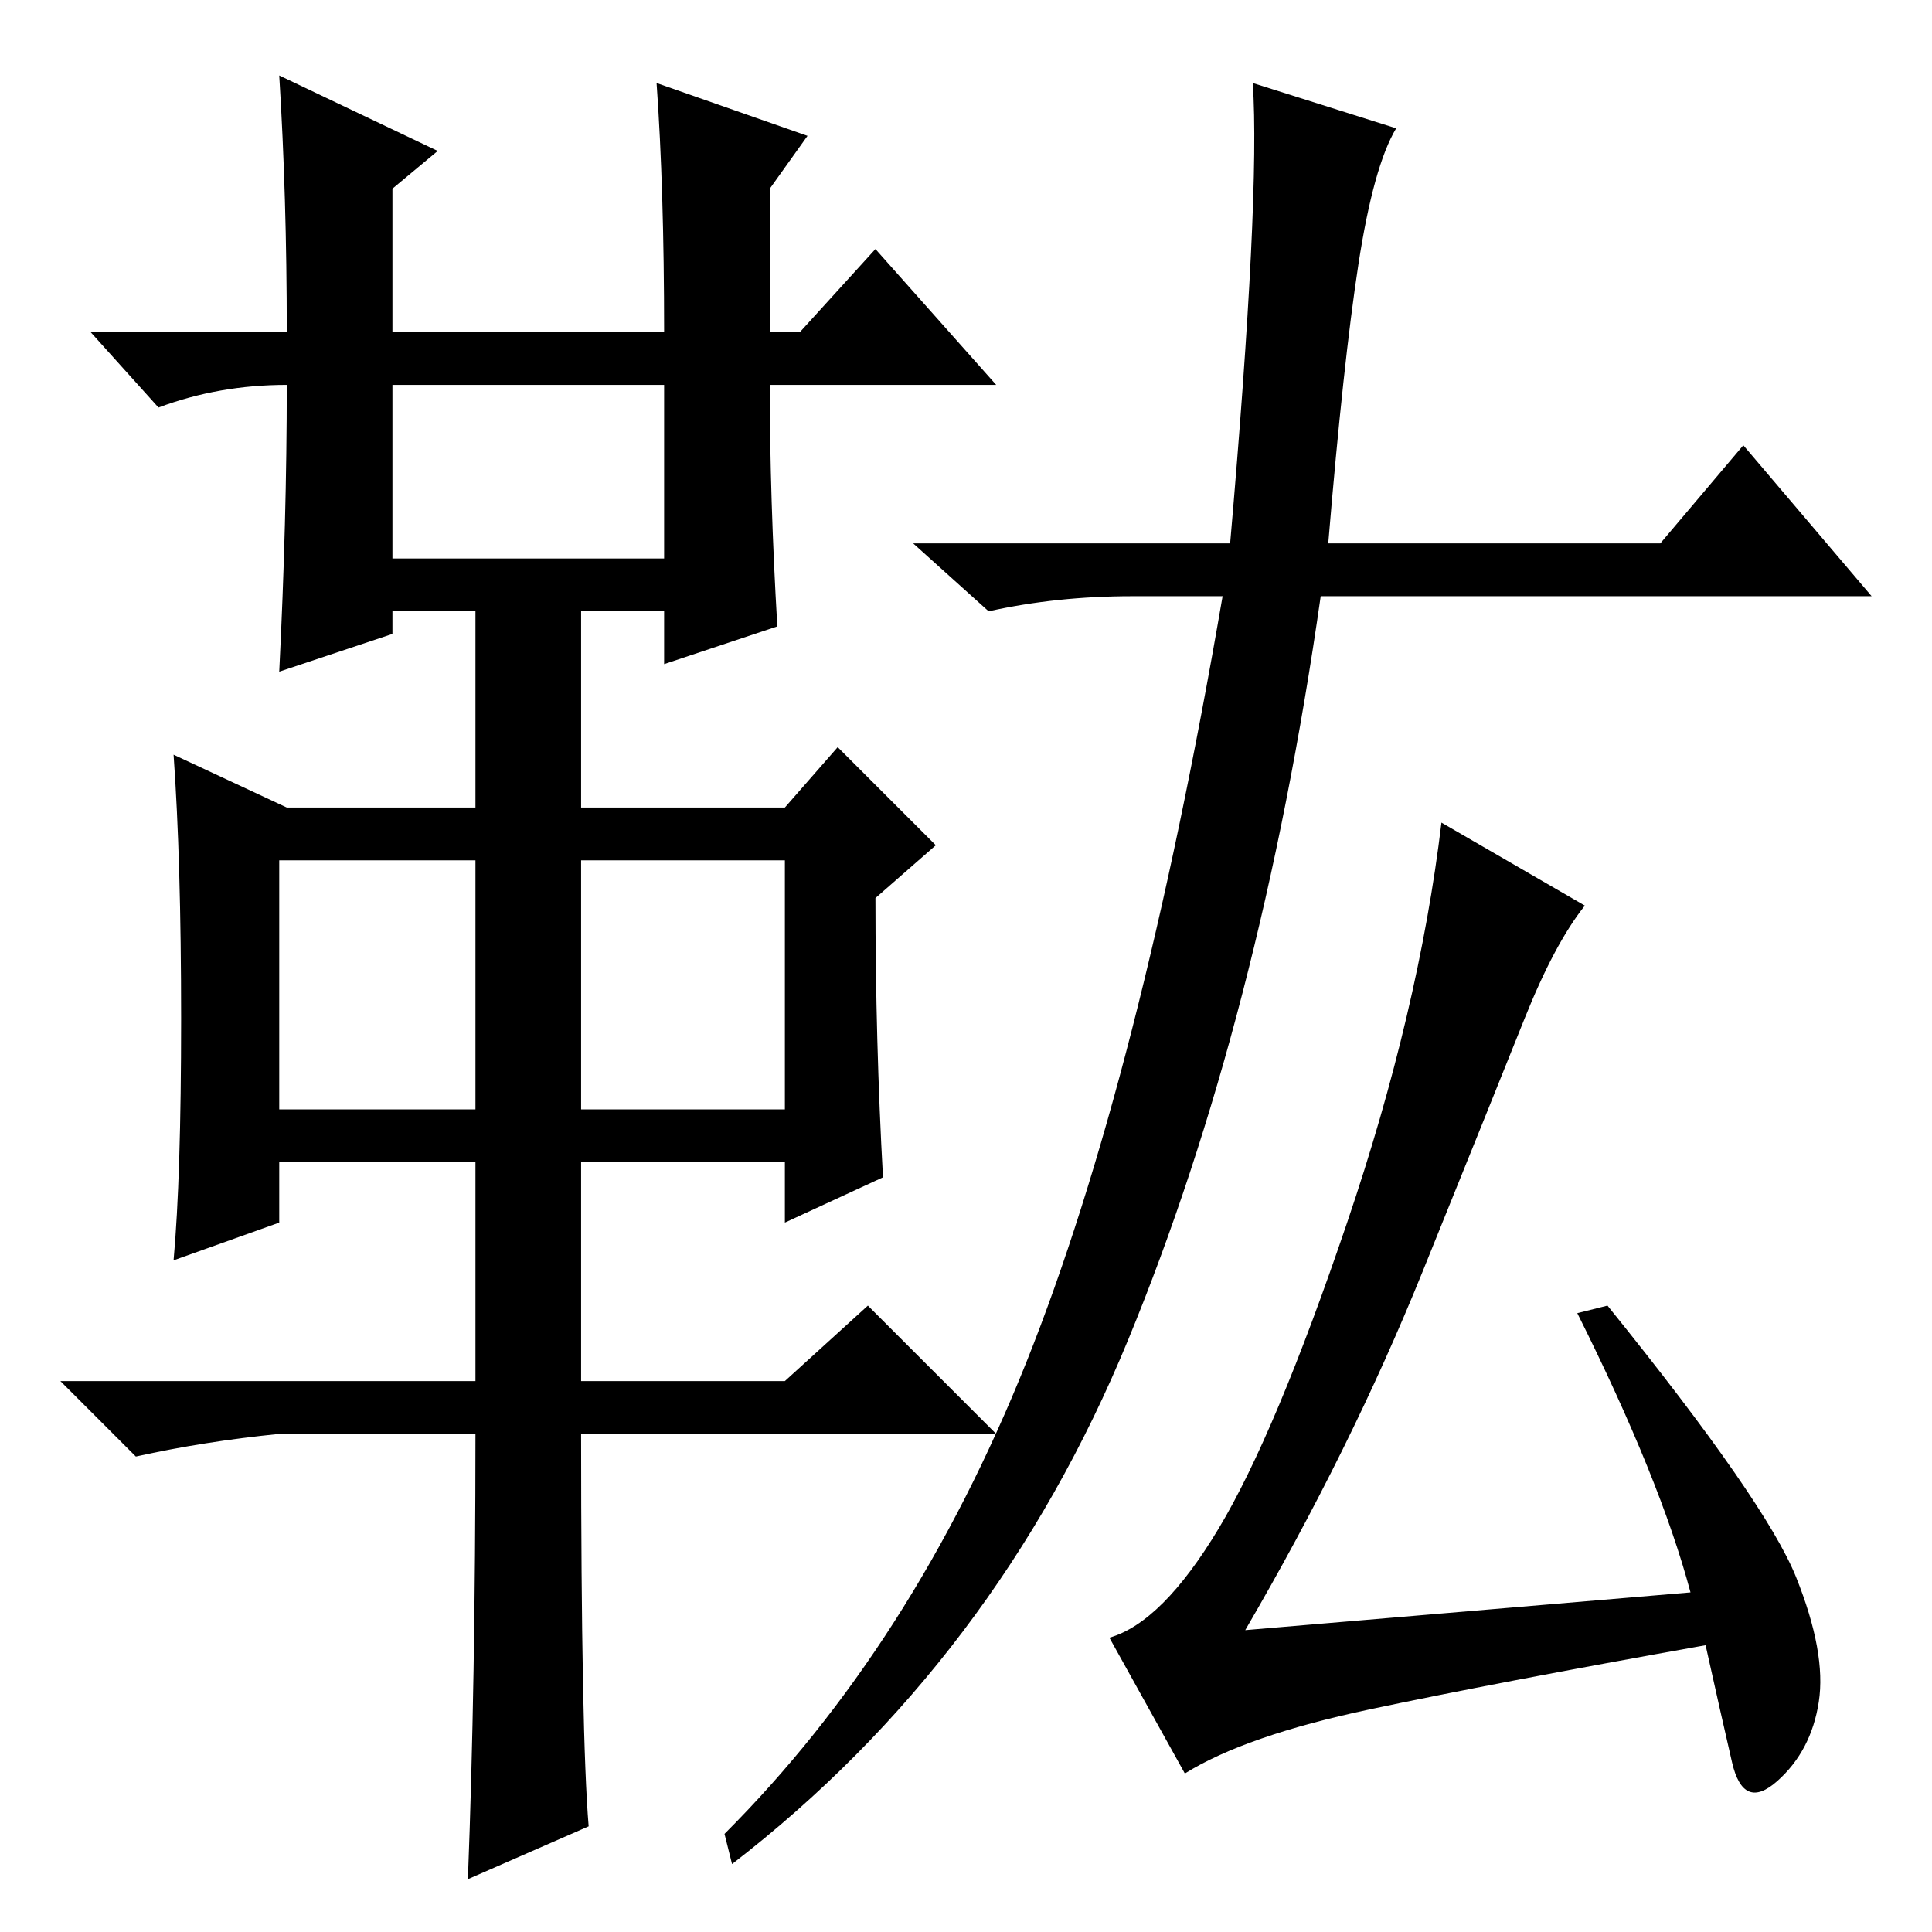 <?xml version="1.0" standalone="no"?>
<!DOCTYPE svg PUBLIC "-//W3C//DTD SVG 1.1//EN" "http://www.w3.org/Graphics/SVG/1.1/DTD/svg11.dtd" >
<svg xmlns="http://www.w3.org/2000/svg" xmlns:xlink="http://www.w3.org/1999/xlink" version="1.1" viewBox="0 -36 256 256">
  <g transform="matrix(1 0 0 -1 0 220)">
   <path fill="currentColor"
d="M37 246l21 -10l-6 -5v-19h36q0 19 -1 33l20 -7l-5 -7v-19h4l10 11l16 -18h-30q0 -15 1 -32l-15 -5v7h-11v-26h27l7 8l13 -13l-8 -7q0 -19 1 -37l-13 -6v8h-27v-29h27l11 10l17 -17h-55q0 -40 1 -52l-16 -7q1 26 1 59h-26q-10 -1 -19 -3l-10 10h55v29h-26v-8l-14 -5
q1 11 1 32t-1 35l15 -7h25v26h-11v-3l-15 -5q1 20 1 38q-9 0 -17 -3l-9 10h26q0 18 -1 34zM52 182h36v23h-36v-23zM37 109h26v33h-26v-33zM77 109h27v33h-27v-33zM136 75.5q15 37.5 26 101.5h-12q-10 0 -19 -2l-10 9h42q4 46 3 61l19 -6q-3 -5 -5 -18t-4 -37h44l11 13
l17 -20h-73q-8 -56 -25.5 -98.5t-52.5 -69.5l-1 4q25 25 40 62.5zM238 47q4 -10 3 -16.5t-5.5 -10.5t-6 2.5t-3.5 15.5q-28 -5 -44.5 -8.5t-24.5 -8.5l-10 18q7 2 14.5 14.5t17 40.5t12.5 53l19 -11q-4 -5 -8 -15t-13.5 -33.5t-23.5 -47.5l59 5q-4 15 -15 37l4 1
q21 -26 25 -36z" />
  </g>

</svg>
